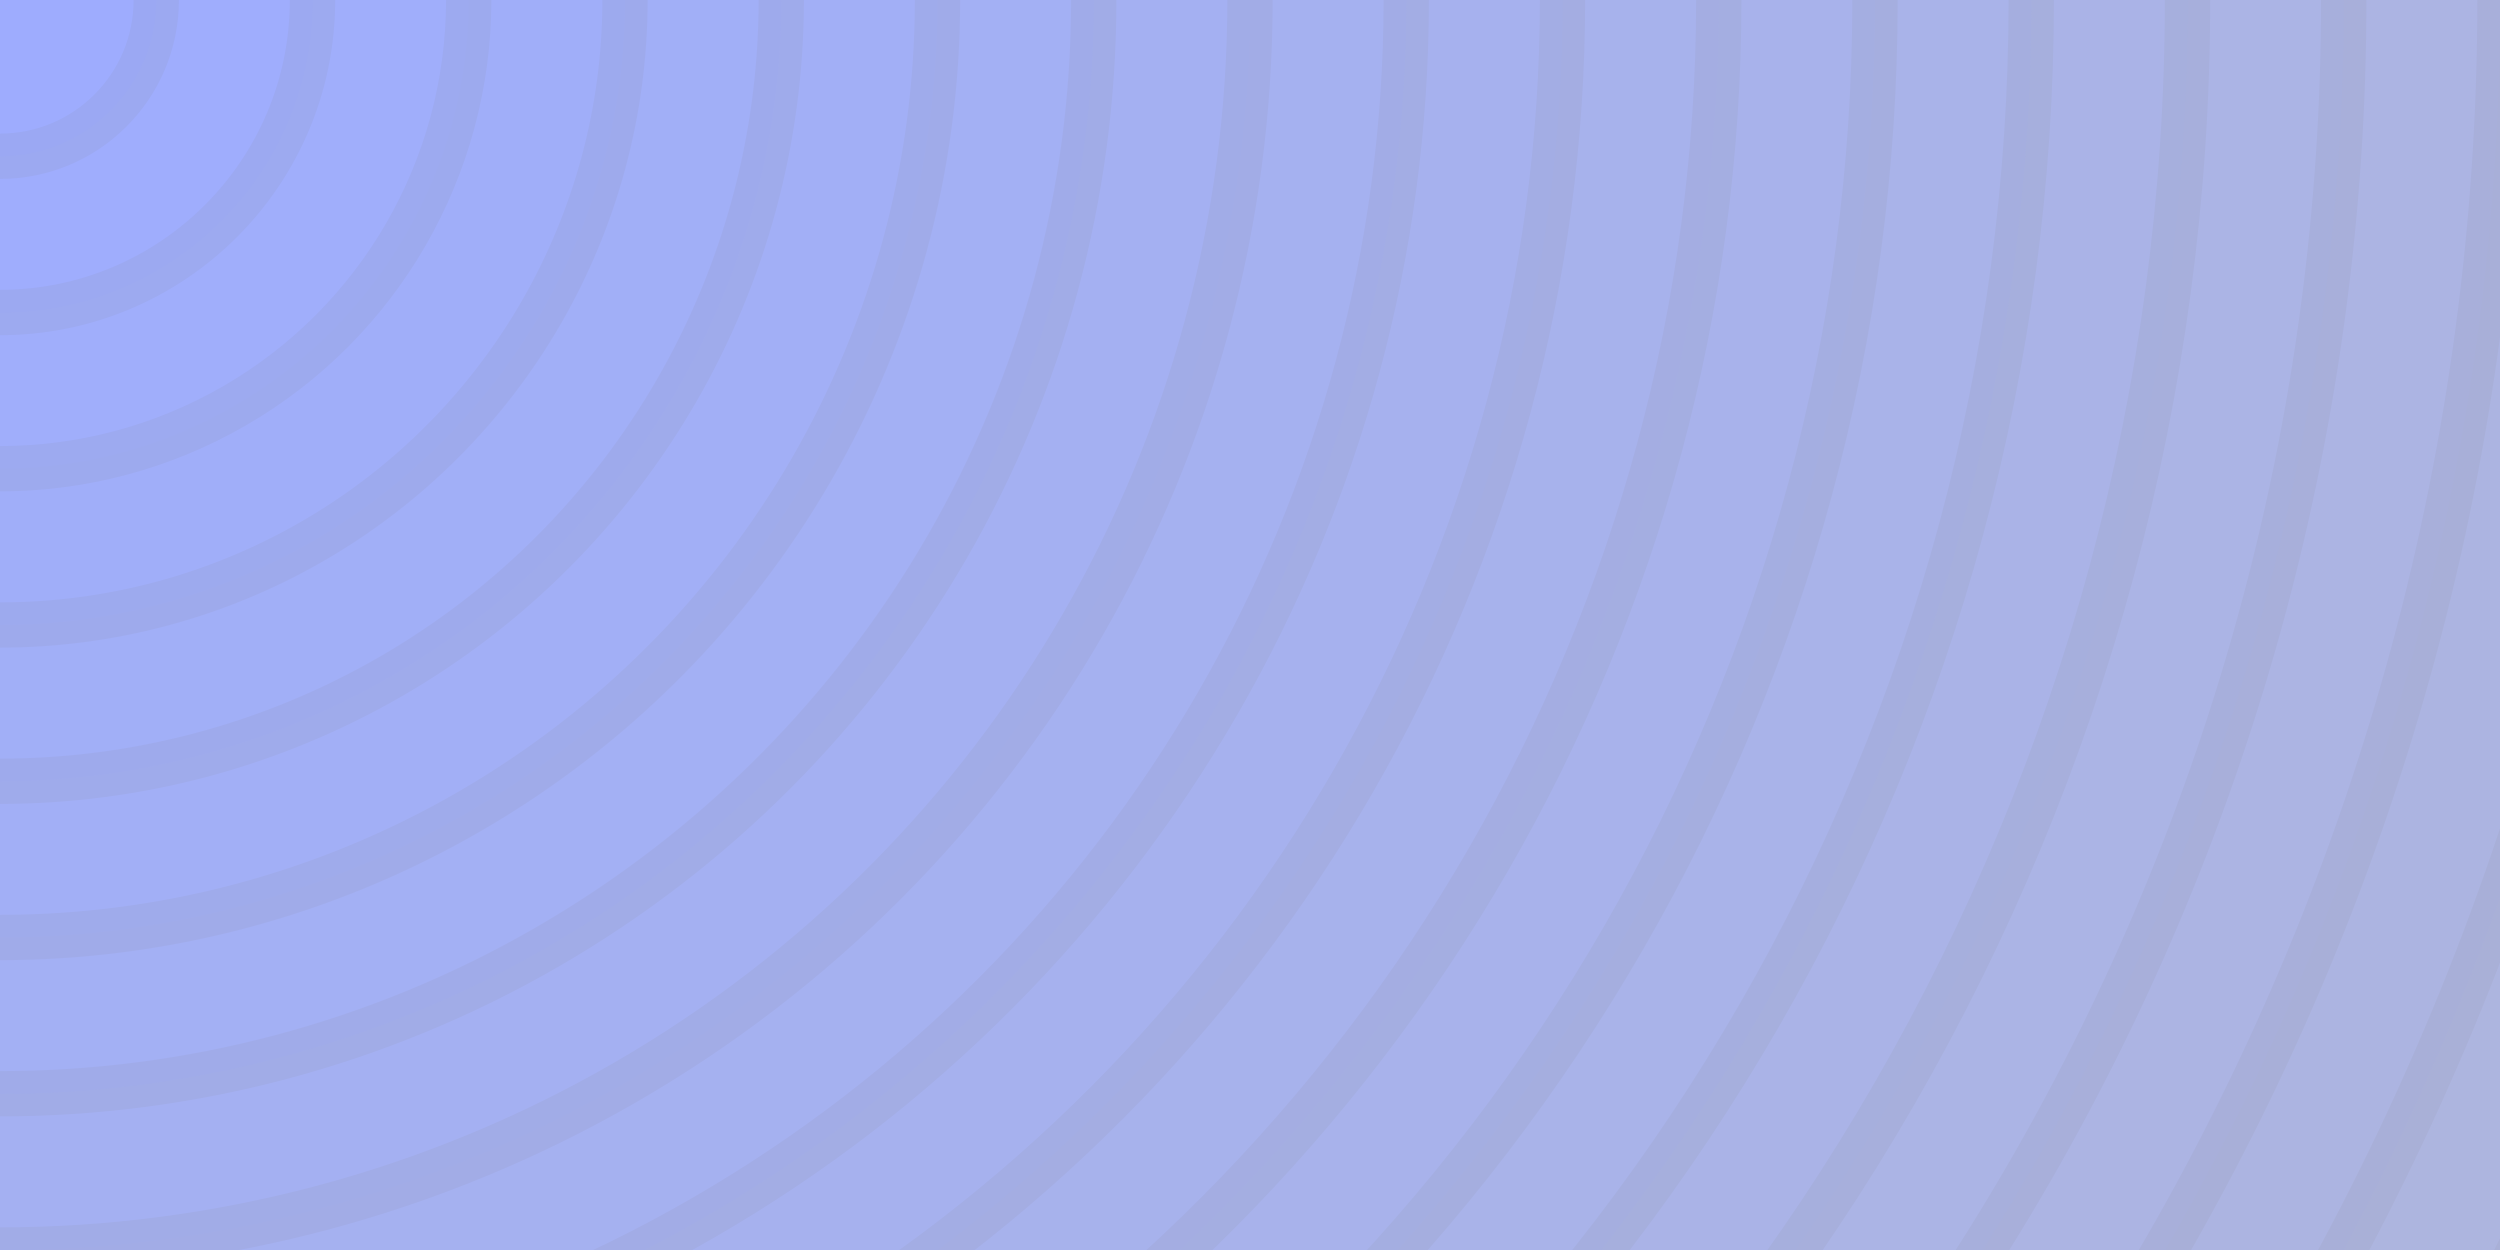 <!-- <svg xmlns='http://www.w3.org/2000/svg' viewBox='0 0 2000 1500'><rect fill='#111111' width='2000' height='1500'/><defs><radialGradient id='a' gradientUnits='objectBoundingBox'><stop  offset='0' stop-color='#082541'/><stop  offset='1' stop-color='#000000'/></radialGradient><linearGradient id='b' gradientUnits='userSpaceOnUse' x1='0' y1='750' x2='1550' y2='750'><stop  offset='0' stop-color='#041321'/><stop  offset='1' stop-color='#000000'/></linearGradient><path id='s' fill='url(#b)' d='M1549.2 51.6c-5.4 99.1-20.2 197.6-44.2 293.6c-24.1 96-57.4 189.4-99.3 278.6c-41.9 89.2-92.4 174.1-150.3 253.3c-58 79.2-123.4 152.6-195.1 219c-71.7 66.4-149.6 125.8-232.2 177.2c-82.7 51.4-170.1 94.7-260.7 129.1c-90.6 34.4-184.4 60-279.5 76.3C192.6 1495 96.1 1502 0 1500c96.1-2.1 191.8-13.3 285.4-33.6c93.6-20.2 185-49.5 272.5-87.2c87.6-37.7 171.3-83.8 249.6-137.3c78.4-53.5 151.5-114.5 217.9-181.7c66.5-67.2 126.4-140.7 178.6-218.9c52.3-78.3 96.9-161.4 133-247.9c36.1-86.5 63.8-176.2 82.6-267.6c18.8-91.4 28.6-184.4 29.6-277.4c0.3-27.6 23.2-48.7 50.8-48.4s49.5 21.8 49.2 49.5c0 0.7 0 1.3-0.1 2L1549.2 51.6z'/><g id='g'><use href='#s' transform='scale(0.12) rotate(60)'/><use href='#s' transform='scale(0.2) rotate(10)'/><use href='#s' transform='scale(0.25) rotate(40)'/><use href='#s' transform='scale(0.3) rotate(-20)'/><use href='#s' transform='scale(0.4) rotate(-30)'/><use href='#s' transform='scale(0.5) rotate(20)'/><use href='#s' transform='scale(0.6) rotate(60)'/><use href='#s' transform='scale(0.7) rotate(10)'/><use href='#s' transform='scale(0.835) rotate(-40)'/><use href='#s' transform='scale(0.9) rotate(40)'/><use href='#s' transform='scale(1.05) rotate(25)'/><use href='#s' transform='scale(1.2) rotate(8)'/><use href='#s' transform='scale(1.333) rotate(-60)'/><use href='#s' transform='scale(1.45) rotate(-30)'/><use href='#s' transform='scale(1.6) rotate(10)'/></g></defs><g  transform='translate(500 0)'><g  transform='translate(0 375)'><circle fill='url(#a)' r='3000'/><g opacity='0.5'><circle fill='url(#a)' r='2000'/><circle fill='url(#a)' r='1800'/><circle fill='url(#a)' r='1700'/><circle fill='url(#a)' r='1651'/><circle fill='url(#a)' r='1450'/><circle fill='url(#a)' r='1250'/><circle fill='url(#a)' r='1175'/><circle fill='url(#a)' r='900'/><circle fill='url(#a)' r='750'/><circle fill='url(#a)' r='500'/><circle fill='url(#a)' r='380'/><circle fill='url(#a)' r='250'/></g><g  transform='rotate(-230.4 0 0)'><use href='#g' transform='rotate(10)'/><use href='#g' transform='rotate(120)'/><use href='#g' transform='rotate(240)'/></g><circle fill-opacity='0.45' fill='url(#a)' r='3000'/></g></g></svg> -->

<!-- <svg xmlns='http://www.w3.org/2000/svg' width='100%' height='100%' opacity="0.5" viewBox='0 0 1600 800'><rect fill='#1A237E' width='1600' height='800'/><g fill-opacity='0.73'><path fill='#212e98'  d='M486 705.8c-109.3-21.8-223.4-32.2-335.3-19.4C99.5 692.1 49 703 0 719.8V800h843.8c-115.9-33.2-230.8-68.1-347.6-92.2C492.8 707.1 489.4 706.5 486 705.8z'/><path fill='#2839b1'  d='M1600 0H0v719.8c49-16.8 99.5-27.8 150.7-33.5c111.9-12.7 226-2.4 335.3 19.4c3.4 0.7 6.8 1.4 10.2 2c116.8 24 231.7 59 347.6 92.2H1600V0z'/><path fill='#2f44cb'  d='M478.4 581c3.2 0.8 6.4 1.7 9.5 2.5c196.2 52.5 388.7 133.5 593.5 176.6c174.2 36.6 349.5 29.2 518.6-10.2V0H0v574.9c52.3-17.6 106.5-27.7 161.1-30.9C268.4 537.4 375.7 554.2 478.4 581z'/><path fill='#364fe4'  d='M0 0v429.4c55.6-18.4 113.5-27.3 171.4-27.7c102.8-0.8 203.2 22.7 299.3 54.5c3 1 5.9 2 8.9 3c183.6 62 365.7 146.1 562.4 192.1c186.7 43.7 376.3 34.4 557.9-12.6V0H0z'/><path fill='#3D5AFE'  d='M181.8 259.4c98.2 6 191.9 35.2 281.3 72.1c2.8 1.1 5.5 2.3 8.3 3.4c171 71.6 342.7 158.5 531.3 207.7c198.8 51.8 403.4 40.8 597.3-14.8V0H0v283.2C59 263.6 120.6 255.7 181.8 259.4z'/><path fill='#3b65fe'  d='M1600 0H0v136.3c62.3-20.9 127.7-27.5 192.2-19.2c93.6 12.1 180.5 47.7 263.3 89.6c2.6 1.3 5.1 2.6 7.7 3.9c158.4 81.1 319.7 170.9 500.3 223.2c210.5 61 430.8 49 636.6-16.6V0z'/><path fill='#3970fe'  d='M454.9 86.3C600.7 177 751.6 269.3 924.1 325c208.6 67.4 431.3 60.8 637.9-5.3c12.8-4.1 25.4-8.4 38.1-12.9V0H288.1c56 21.3 108.7 50.6 159.7 82C450.2 83.4 452.5 84.9 454.9 86.3z'/><path fill='#367aff'  d='M1600 0H498c118.1 85.8 243.5 164.5 386.8 216.2c191.8 69.2 400 74.7 595 21.1c40.8-11.2 81.1-25.2 120.3-41.7V0z'/><path fill='#3485ff'  d='M1397.5 154.8c47.2-10.6 93.6-25.3 138.6-43.8c21.7-8.9 43-18.8 63.9-29.5V0H643.4c62.9 41.7 129.7 78.2 202.1 107.4C1020.4 178.1 1214.2 196.1 1397.5 154.8z'/><path fill='#3290FF'  d='M1315.3 72.4c75.3-12.6 148.9-37.1 216.8-72.4h-723C966.8 71 1144.7 101 1315.3 72.4z'/></g></svg> -->

<svg xmlns='http://www.w3.org/2000/svg' width='100%' height='100%' opacity="0.5" viewBox='0 0 1600 800'><rect fill='#5C6BC0' width='1600' height='800'/><g stroke='#000' stroke-width='29' stroke-opacity='0.09' ><circle  fill='#5C6BC0' cx='0' cy='0' r='1800'/><circle  fill='#5a6ac4' cx='0' cy='0' r='1700'/><circle  fill='#5969c8' cx='0' cy='0' r='1600'/><circle  fill='#5769cb' cx='0' cy='0' r='1500'/><circle  fill='#5568cf' cx='0' cy='0' r='1400'/><circle  fill='#5367d3' cx='0' cy='0' r='1300'/><circle  fill='#5166d7' cx='0' cy='0' r='1200'/><circle  fill='#5065da' cx='0' cy='0' r='1100'/><circle  fill='#4e64de' cx='0' cy='0' r='1000'/><circle  fill='#4c63e2' cx='0' cy='0' r='900'/><circle  fill='#4a62e5' cx='0' cy='0' r='800'/><circle  fill='#4861e9' cx='0' cy='0' r='700'/><circle  fill='#4660ed' cx='0' cy='0' r='600'/><circle  fill='#445ff0' cx='0' cy='0' r='500'/><circle  fill='#425ef4' cx='0' cy='0' r='400'/><circle  fill='#415df7' cx='0' cy='0' r='300'/><circle  fill='#3f5bfb' cx='0' cy='0' r='200'/><circle  fill='#3D5AFE' cx='0' cy='0' r='100'/></g></svg>

<!-- <svg xmlns='http://www.w3.org/2000/svg' width='100%' height='100%' opacity="0.45" viewBox='0 0 100 60'><rect fill='#131A5C' width='100' height='60'/><g fill-opacity='1'><rect  fill='#131A5C' width='11' height='11'/><rect  fill='#131b5d' x='10' width='11' height='11'/><rect  fill='#131c5e' y='10' width='11' height='11'/><rect  fill='#131d5f' x='20' width='11' height='11'/><rect  fill='#131e5f' x='10' y='10' width='11' height='11'/><rect  fill='#131f60' y='20' width='11' height='11'/><rect  fill='#131f61' x='30' width='11' height='11'/><rect  fill='#132062' x='20' y='10' width='11' height='11'/><rect  fill='#132163' x='10' y='20' width='11' height='11'/><rect  fill='#132264' y='30' width='11' height='11'/><rect  fill='#132365' x='40' width='11' height='11'/><rect  fill='#132466' x='30' y='10' width='11' height='11'/><rect  fill='#132566' x='20' y='20' width='11' height='11'/><rect  fill='#132667' x='10' y='30' width='11' height='11'/><rect  fill='#132768' y='40' width='11' height='11'/><rect  fill='#132869' x='50' width='11' height='11'/><rect  fill='#13296a' x='40' y='10' width='11' height='11'/><rect  fill='#13296b' x='30' y='20' width='11' height='11'/><rect  fill='#132a6b' x='20' y='30' width='11' height='11'/><rect  fill='#132b6c' x='10' y='40' width='11' height='11'/><rect  fill='#132c6d' y='50' width='11' height='11'/><rect  fill='#132d6e' x='60' width='11' height='11'/><rect  fill='#132e6f' x='50' y='10' width='11' height='11'/><rect  fill='#132f70' x='40' y='20' width='11' height='11'/><rect  fill='#133070' x='30' y='30' width='11' height='11'/><rect  fill='#143171' x='20' y='40' width='11' height='11'/><rect  fill='#143172' x='10' y='50' width='11' height='11'/><rect  fill='#143273' x='70' width='11' height='11'/><rect  fill='#143374' x='60' y='10' width='11' height='11'/><rect  fill='#143475' x='50' y='20' width='11' height='11'/><rect  fill='#143575' x='40' y='30' width='11' height='11'/><rect  fill='#143676' x='30' y='40' width='11' height='11'/><rect  fill='#143777' x='20' y='50' width='11' height='11'/><rect  fill='#143878' x='80' width='11' height='11'/><rect  fill='#143979' x='70' y='10' width='11' height='11'/><rect  fill='#153979' x='60' y='20' width='11' height='11'/><rect  fill='#153a7a' x='50' y='30' width='11' height='11'/><rect  fill='#153b7b' x='40' y='40' width='11' height='11'/><rect  fill='#153c7c' x='30' y='50' width='11' height='11'/><rect  fill='#153d7d' x='90' width='11' height='11'/><rect  fill='#153e7d' x='80' y='10' width='11' height='11'/><rect  fill='#163f7e' x='70' y='20' width='11' height='11'/><rect  fill='#16407f' x='60' y='30' width='11' height='11'/><rect  fill='#164180' x='50' y='40' width='11' height='11'/><rect  fill='#164281' x='40' y='50' width='11' height='11'/><rect  fill='#174281' x='90' y='10' width='11' height='11'/><rect  fill='#174382' x='80' y='20' width='11' height='11'/><rect  fill='#174483' x='70' y='30' width='11' height='11'/><rect  fill='#174584' x='60' y='40' width='11' height='11'/><rect  fill='#184684' x='50' y='50' width='11' height='11'/><rect  fill='#184785' x='90' y='20' width='11' height='11'/><rect  fill='#184886' x='80' y='30' width='11' height='11'/><rect  fill='#194987' x='70' y='40' width='11' height='11'/><rect  fill='#194a87' x='60' y='50' width='11' height='11'/><rect  fill='#194a88' x='90' y='30' width='11' height='11'/><rect  fill='#1a4b89' x='80' y='40' width='11' height='11'/><rect  fill='#1a4c8a' x='70' y='50' width='11' height='11'/><rect  fill='#1a4d8a' x='90' y='40' width='11' height='11'/><rect  fill='#1b4e8b' x='80' y='50' width='11' height='11'/><rect  fill='#1B4F8C' x='90' y='50' width='11' height='11'/></g></svg> -->

<!-- <svg xmlns='http://www.w3.org/2000/svg'  width='100%' height='100%' viewBox='0 0 200 200'><rect fill='#0E1A2E' width='200' height='200'/><defs><linearGradient id='a' gradientUnits='userSpaceOnUse' x1='100' y1='33' x2='100' y2='-3'><stop offset='0' stop-color='#000' stop-opacity='0'/><stop offset='1' stop-color='#000' stop-opacity='1'/></linearGradient><linearGradient id='b' gradientUnits='userSpaceOnUse' x1='100' y1='135' x2='100' y2='97'><stop offset='0' stop-color='#000' stop-opacity='0'/><stop offset='1' stop-color='#000' stop-opacity='1'/></linearGradient></defs><g  fill='#0b172b' fill-opacity='0.6'><rect x='100'  width='100' height='100'/><rect y='100'  width='100' height='100'/></g><g fill-opacity='0.5'><polygon fill='url(#a)' points='100 30 0 0 200 0'/><polygon fill='url(#b)' points='100 100 0 130 0 100 200 100 200 130'/></g></svg> -->

<!-- https://www.svgbackgrounds.com/ -->


<!-- https://bgjar.com/animated-shape -->
